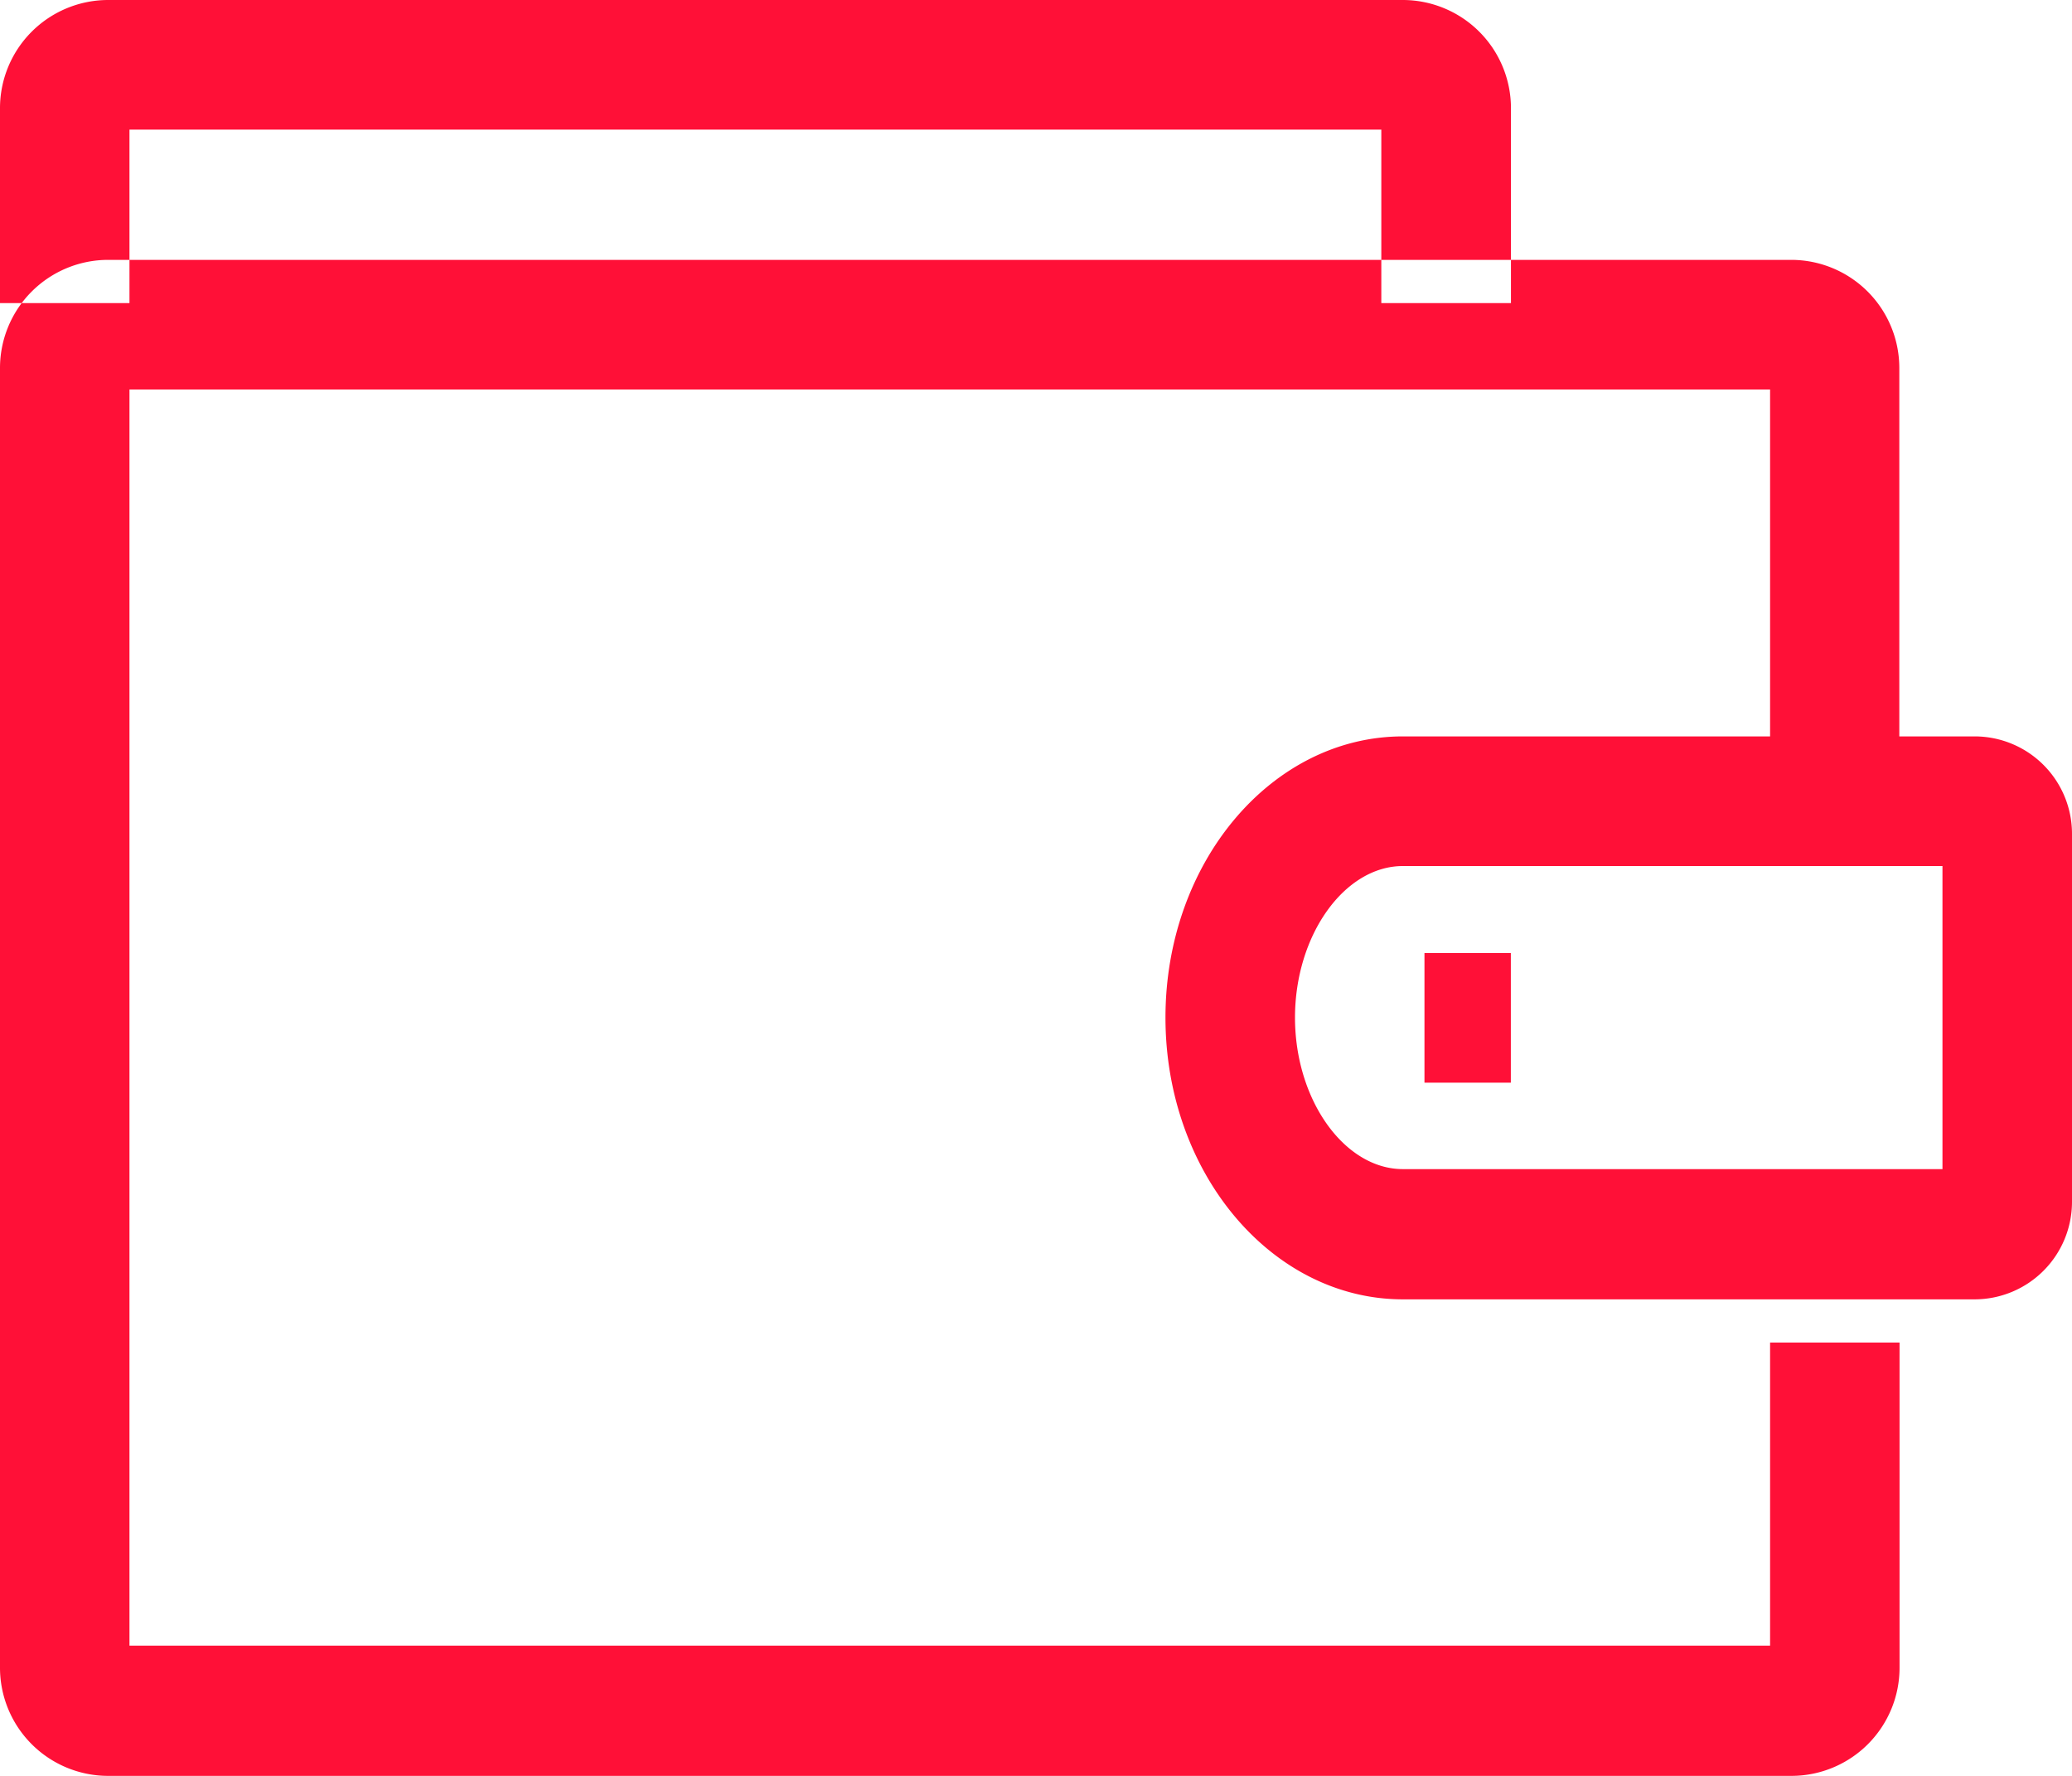 <svg xmlns="http://www.w3.org/2000/svg" width="35" height="30"><path data-name="Shape 783 copy 4" d="M1.823 30A1.828 1.828 0 0 1 0 28.17V6.22a1.828 1.828 0 0 1 1.823-1.83H30.26a1.827 1.827 0 0 1 1.823 1.83v6.22H29.9V6.58H2.187V27.8H29.9v-5.12h2.187v5.49A1.827 1.827 0 0 1 30.264 30H1.823zm21.51-24.88V2.19H2.187v2.93H0V1.83A1.828 1.828 0 0 1 1.823 0H23.7a1.828 1.828 0 0 1 1.823 1.83v3.29h-2.188zm.365 16.83c-2.211 0-4.011-2.13-4.011-4.76s1.8-4.75 4.011-4.75h9.662A1.645 1.645 0 0 1 35 14.08v6.22a1.647 1.647 0 0 1-1.64 1.65H23.7zm0-7.32c-.989 0-1.823 1.17-1.823 2.56s.834 2.56 1.823 2.56h9.114v-5.12H23.7zm.364 3.66V16.1h1.459v2.19h-1.459z" fill="#ff1037" fill-rule="evenodd"/></svg>